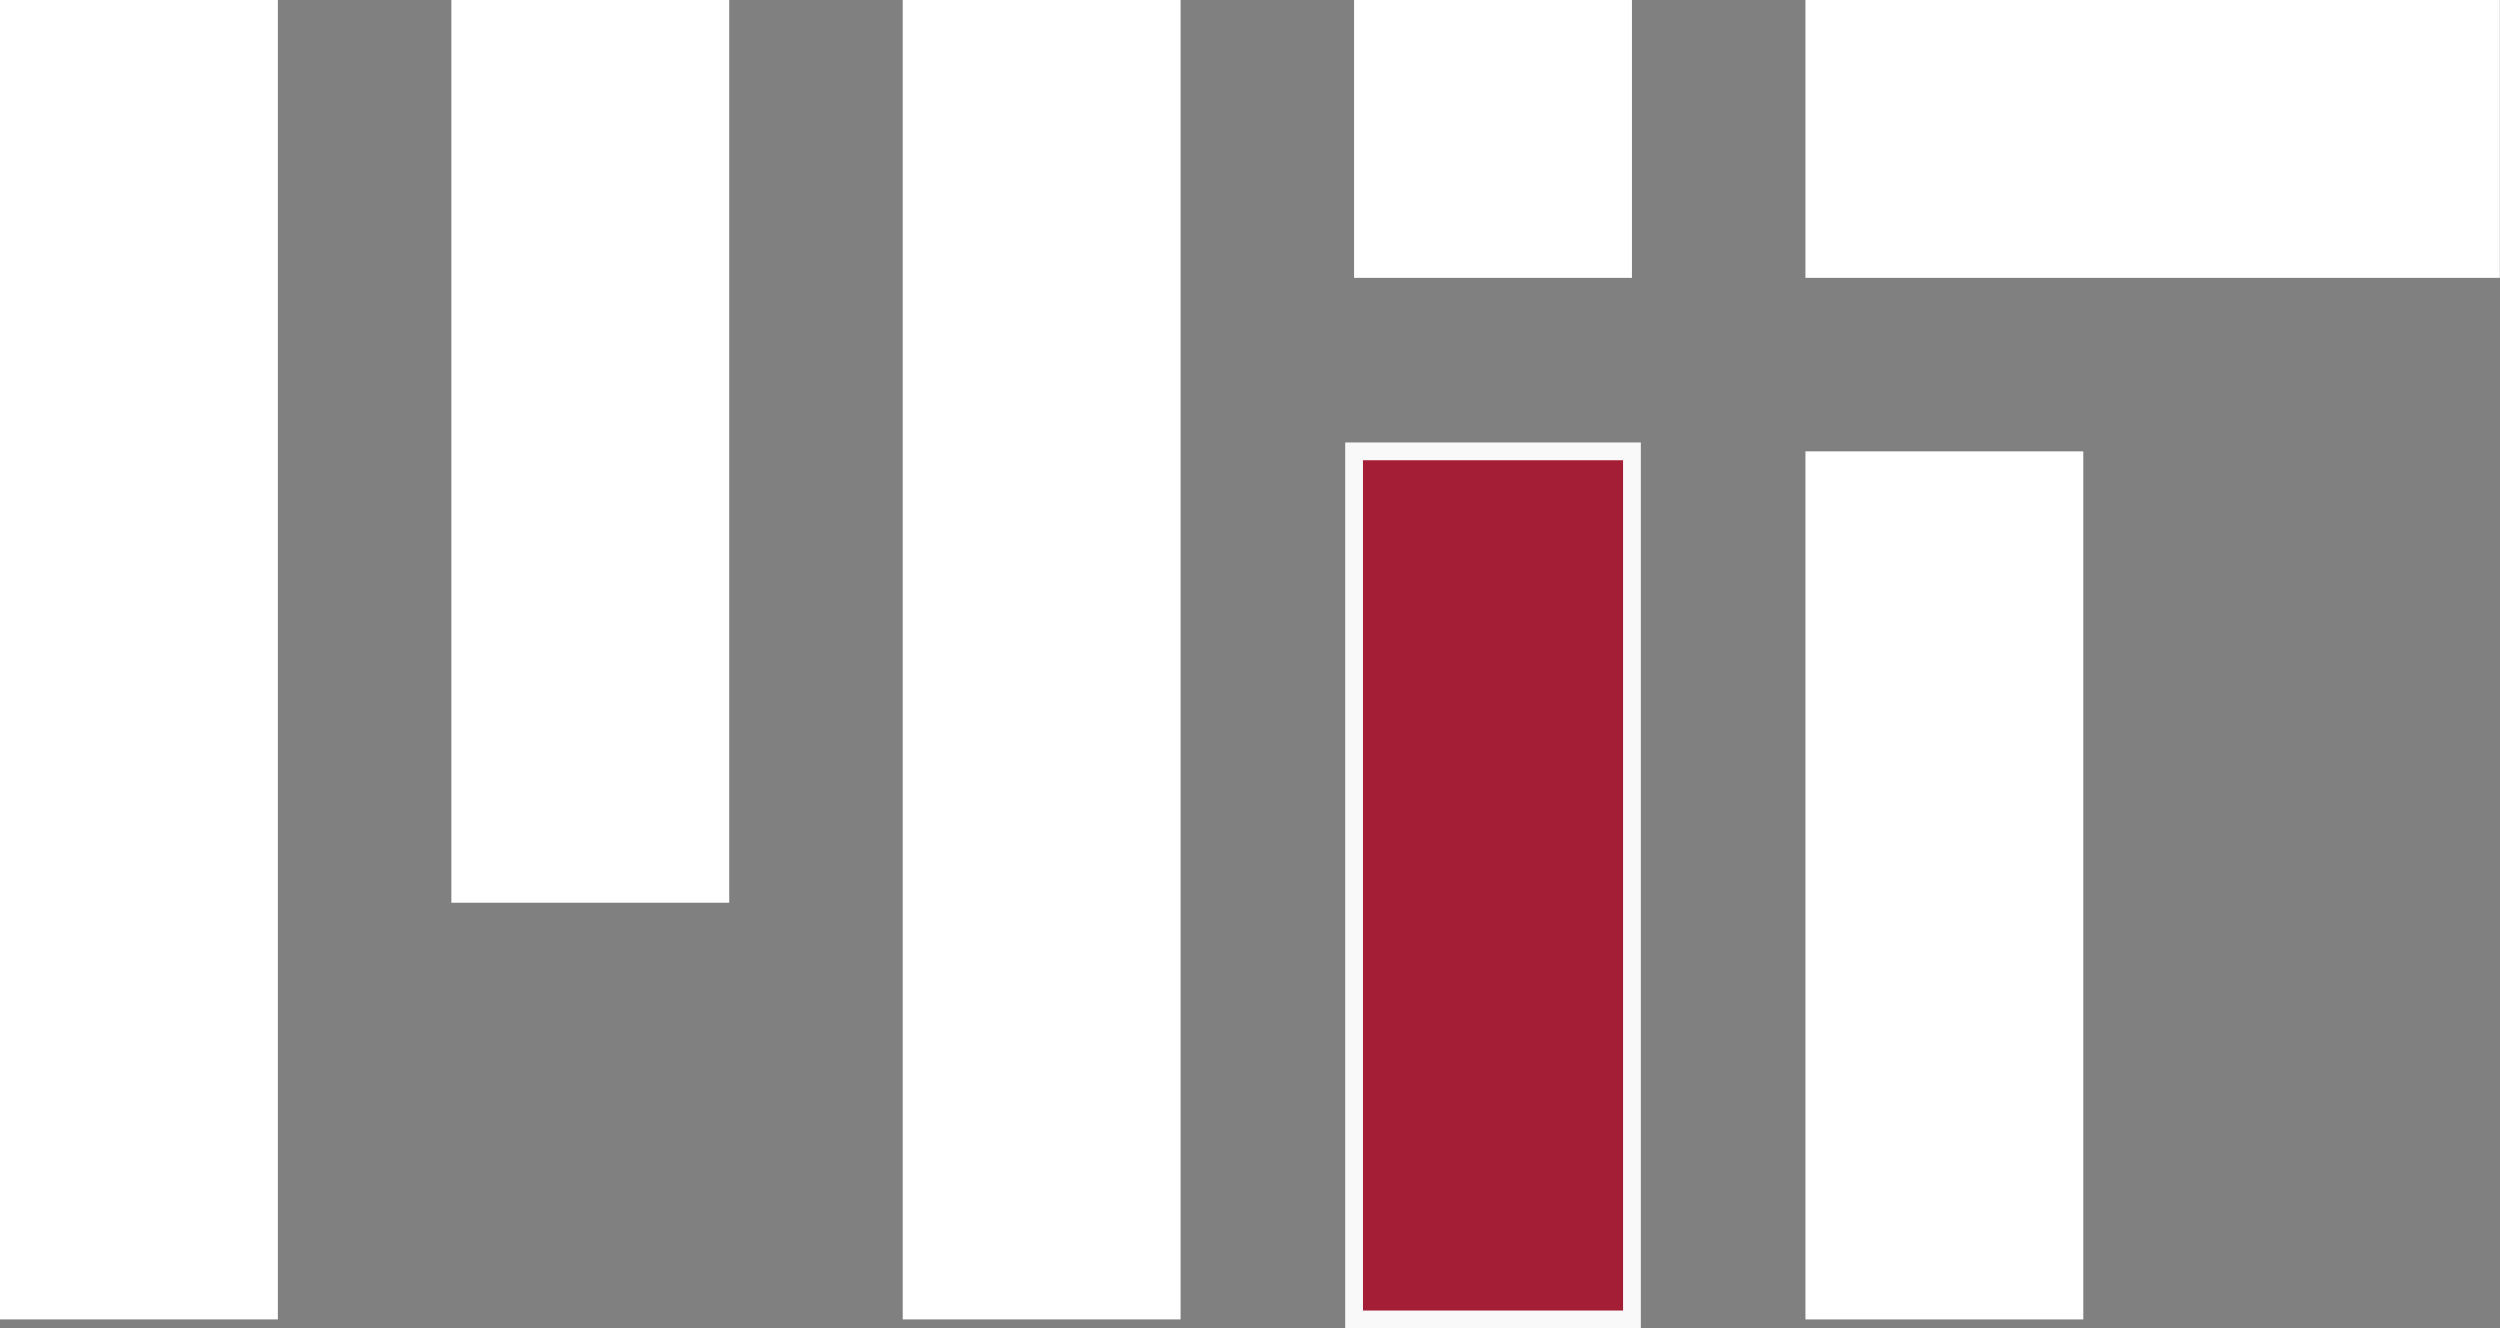 <svg id="SVG_website" data-name="SVG website" xmlns="http://www.w3.org/2000/svg" viewBox="0 0 140.63 74.72"><rect x="0" y="0" width="140.63" height="74.72" fill="#808080" stroke="none"/><defs><style>.cls-1{fill:#fff;}.cls-2{fill:#a41f35;stroke:#f9f9fa;stroke-miterlimit:10;}</style></defs><rect class="cls-1" x="101.56" width="39.06" height="15.63"/><rect class="cls-1" x="25.39" width="15.63" height="50.78"/><rect class="cls-1" x="50.78" width="15.63" height="74.22"/><rect class="cls-1" width="15.63" height="74.22"/><rect class="cls-1" x="101.56" y="25.39" width="15.63" height="48.83"/><rect class="cls-1" x="76.17" width="15.63" height="15.63"/><rect class="cls-2" x="76.17" y="25.39" width="15.63" height="48.83"/></svg>